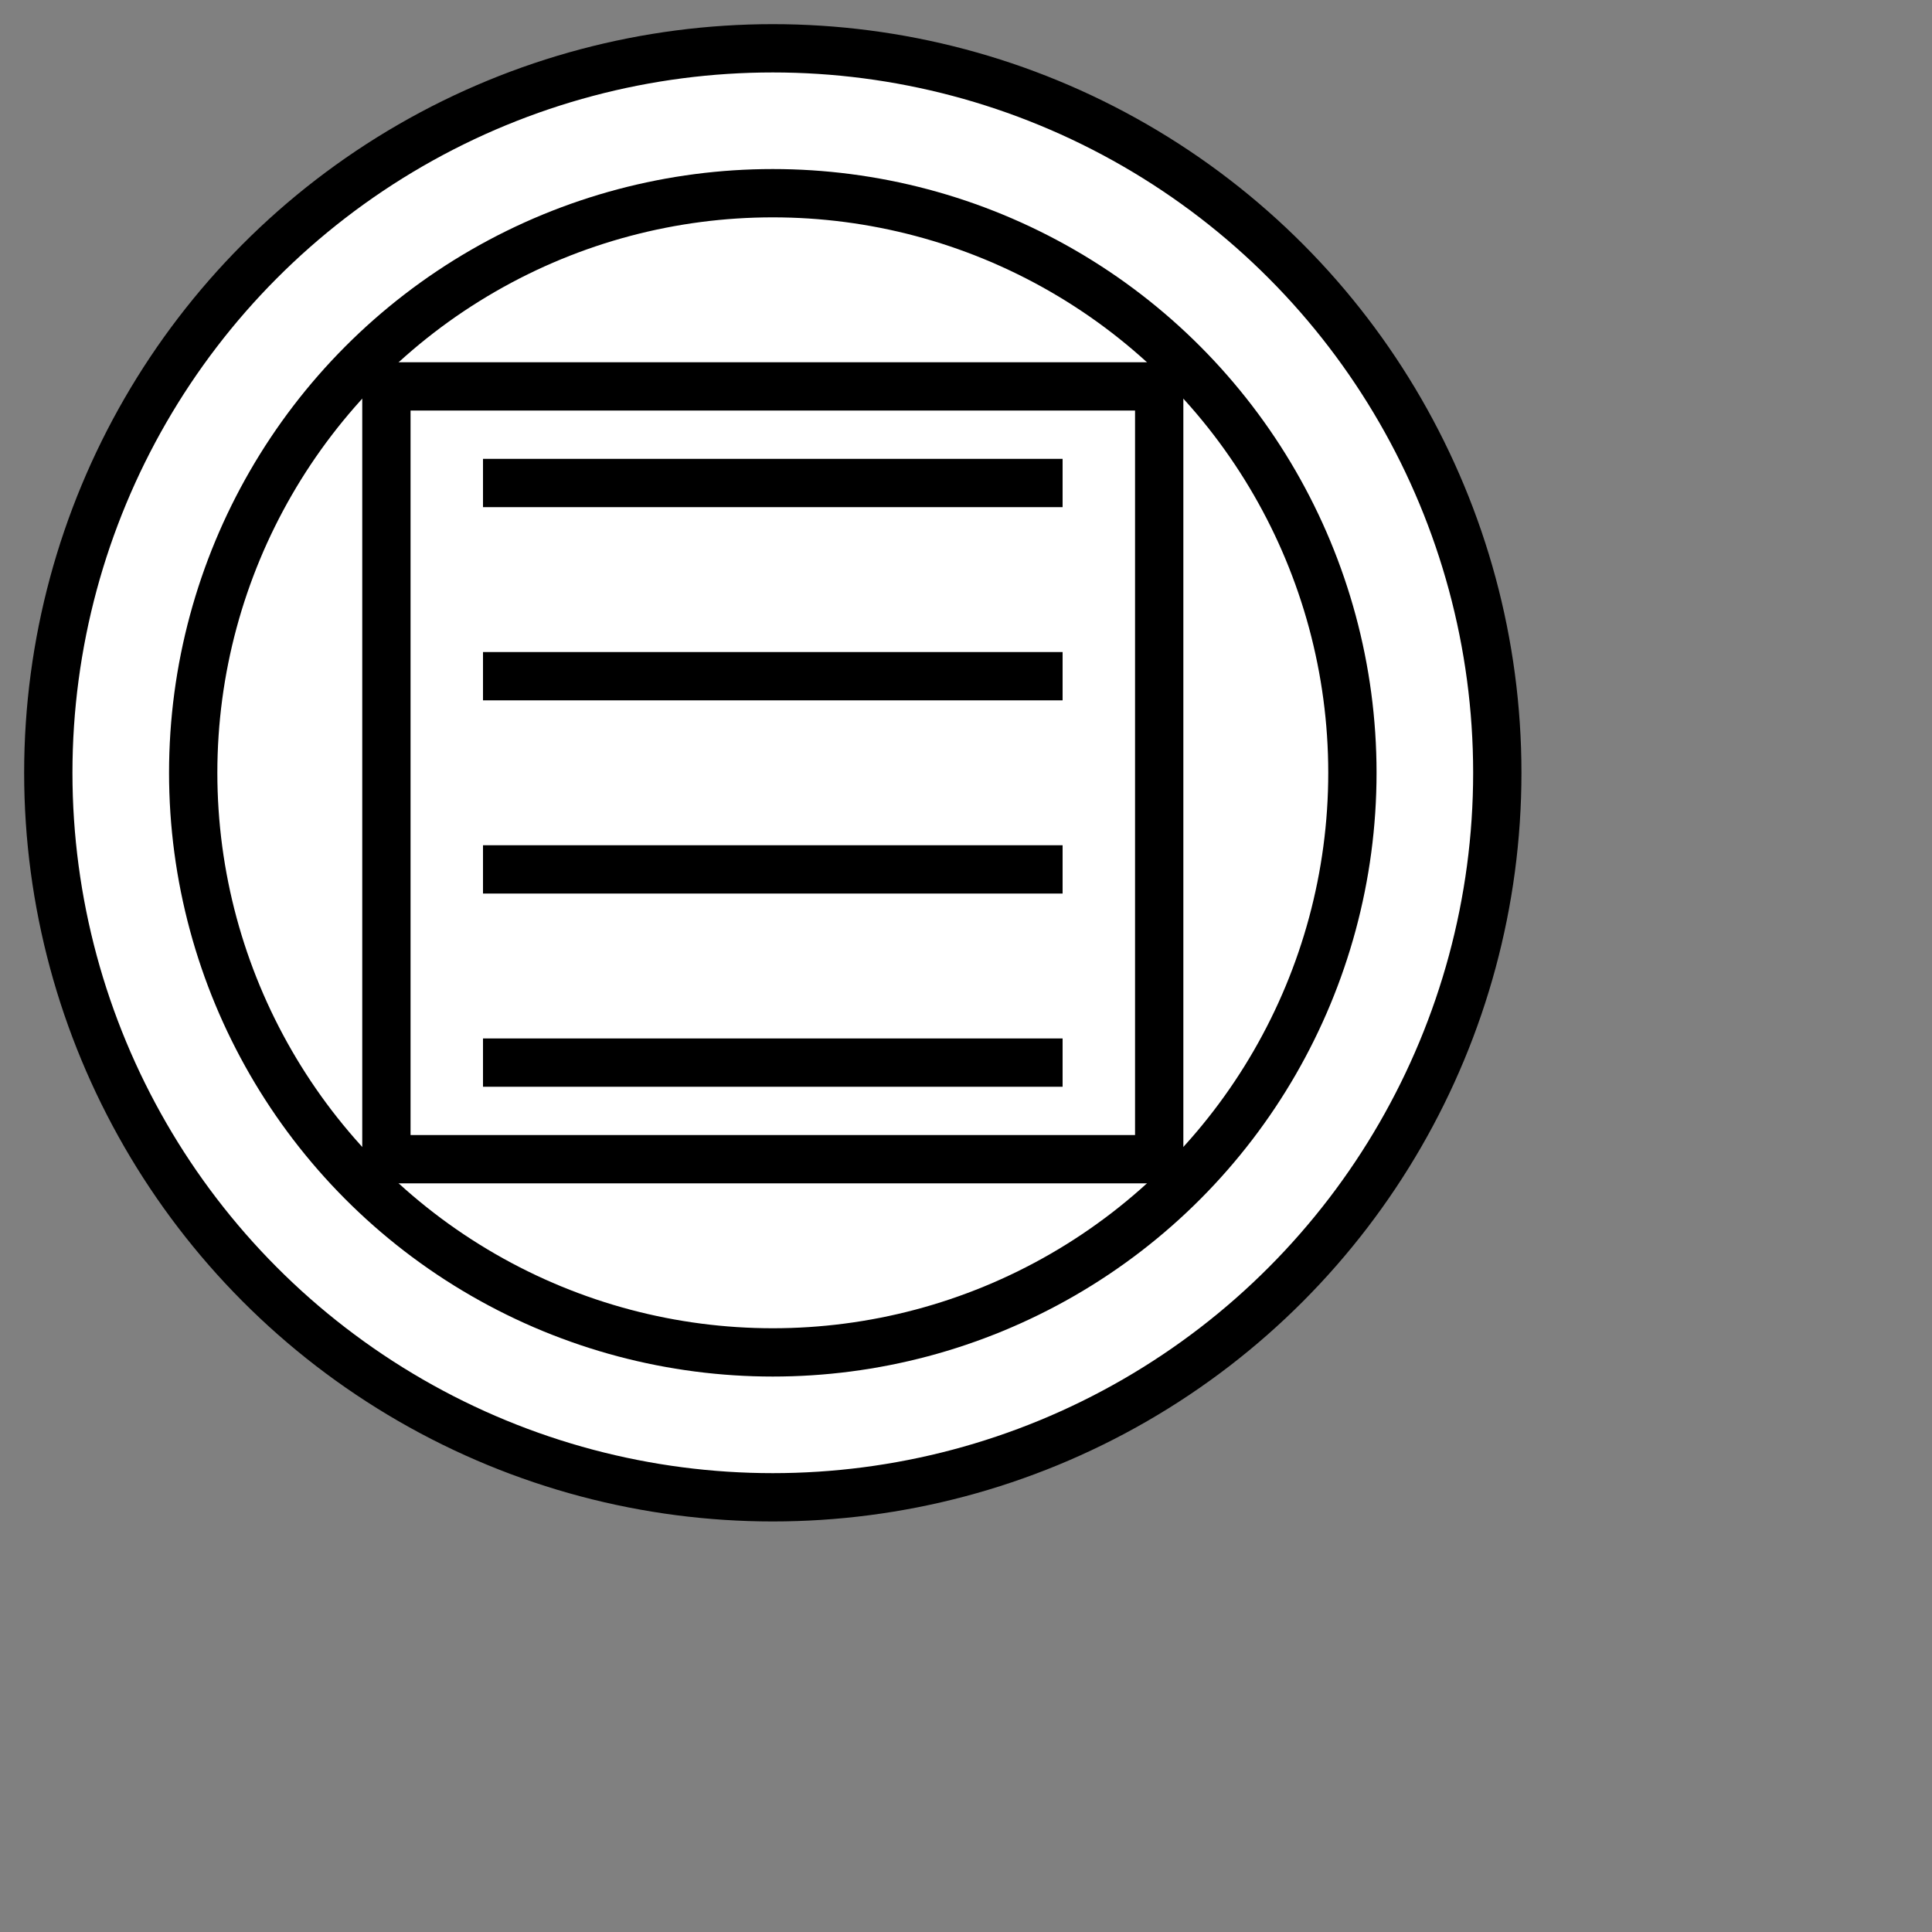 <?xml version="1.0" encoding="UTF-8" standalone="no"?>
<svg
   xmlns="http://www.w3.org/2000/svg"
   xmlns:oryx="http://www.b3mn.org/oryx"
   width="40"
   height="40"
   version="1.0">
  <rect width="100%" height="100%" fill="#808080" stroke="none"/>
  <defs></defs>
  <oryx:magnets>
  	<oryx:magnet oryx:cx="16" oryx:cy="16" oryx:default="yes" />
  </oryx:magnets>
  <oryx:docker oryx:cx="16" oryx:cy="16" />
  <g pointer-events="fill">
    <circle id="frame" cx="16" cy="16" r="15" stroke="black" fill="white" stroke-width="1"/>
    <circle cx="16" cy="16" r="12" stroke="black" fill="none" stroke-width="1"/>

    <rect x="8" y="8" width="16" height="16" stroke="black" stroke-width="1" fill="none" />
    <path d="	M 10 10 L 22 10
    		M 10 14 L 22 14
    		M 10 18 L 22 18
    		M 10 22 L 22 22" fill="none" stroke="black" />
  </g>
</svg>
































